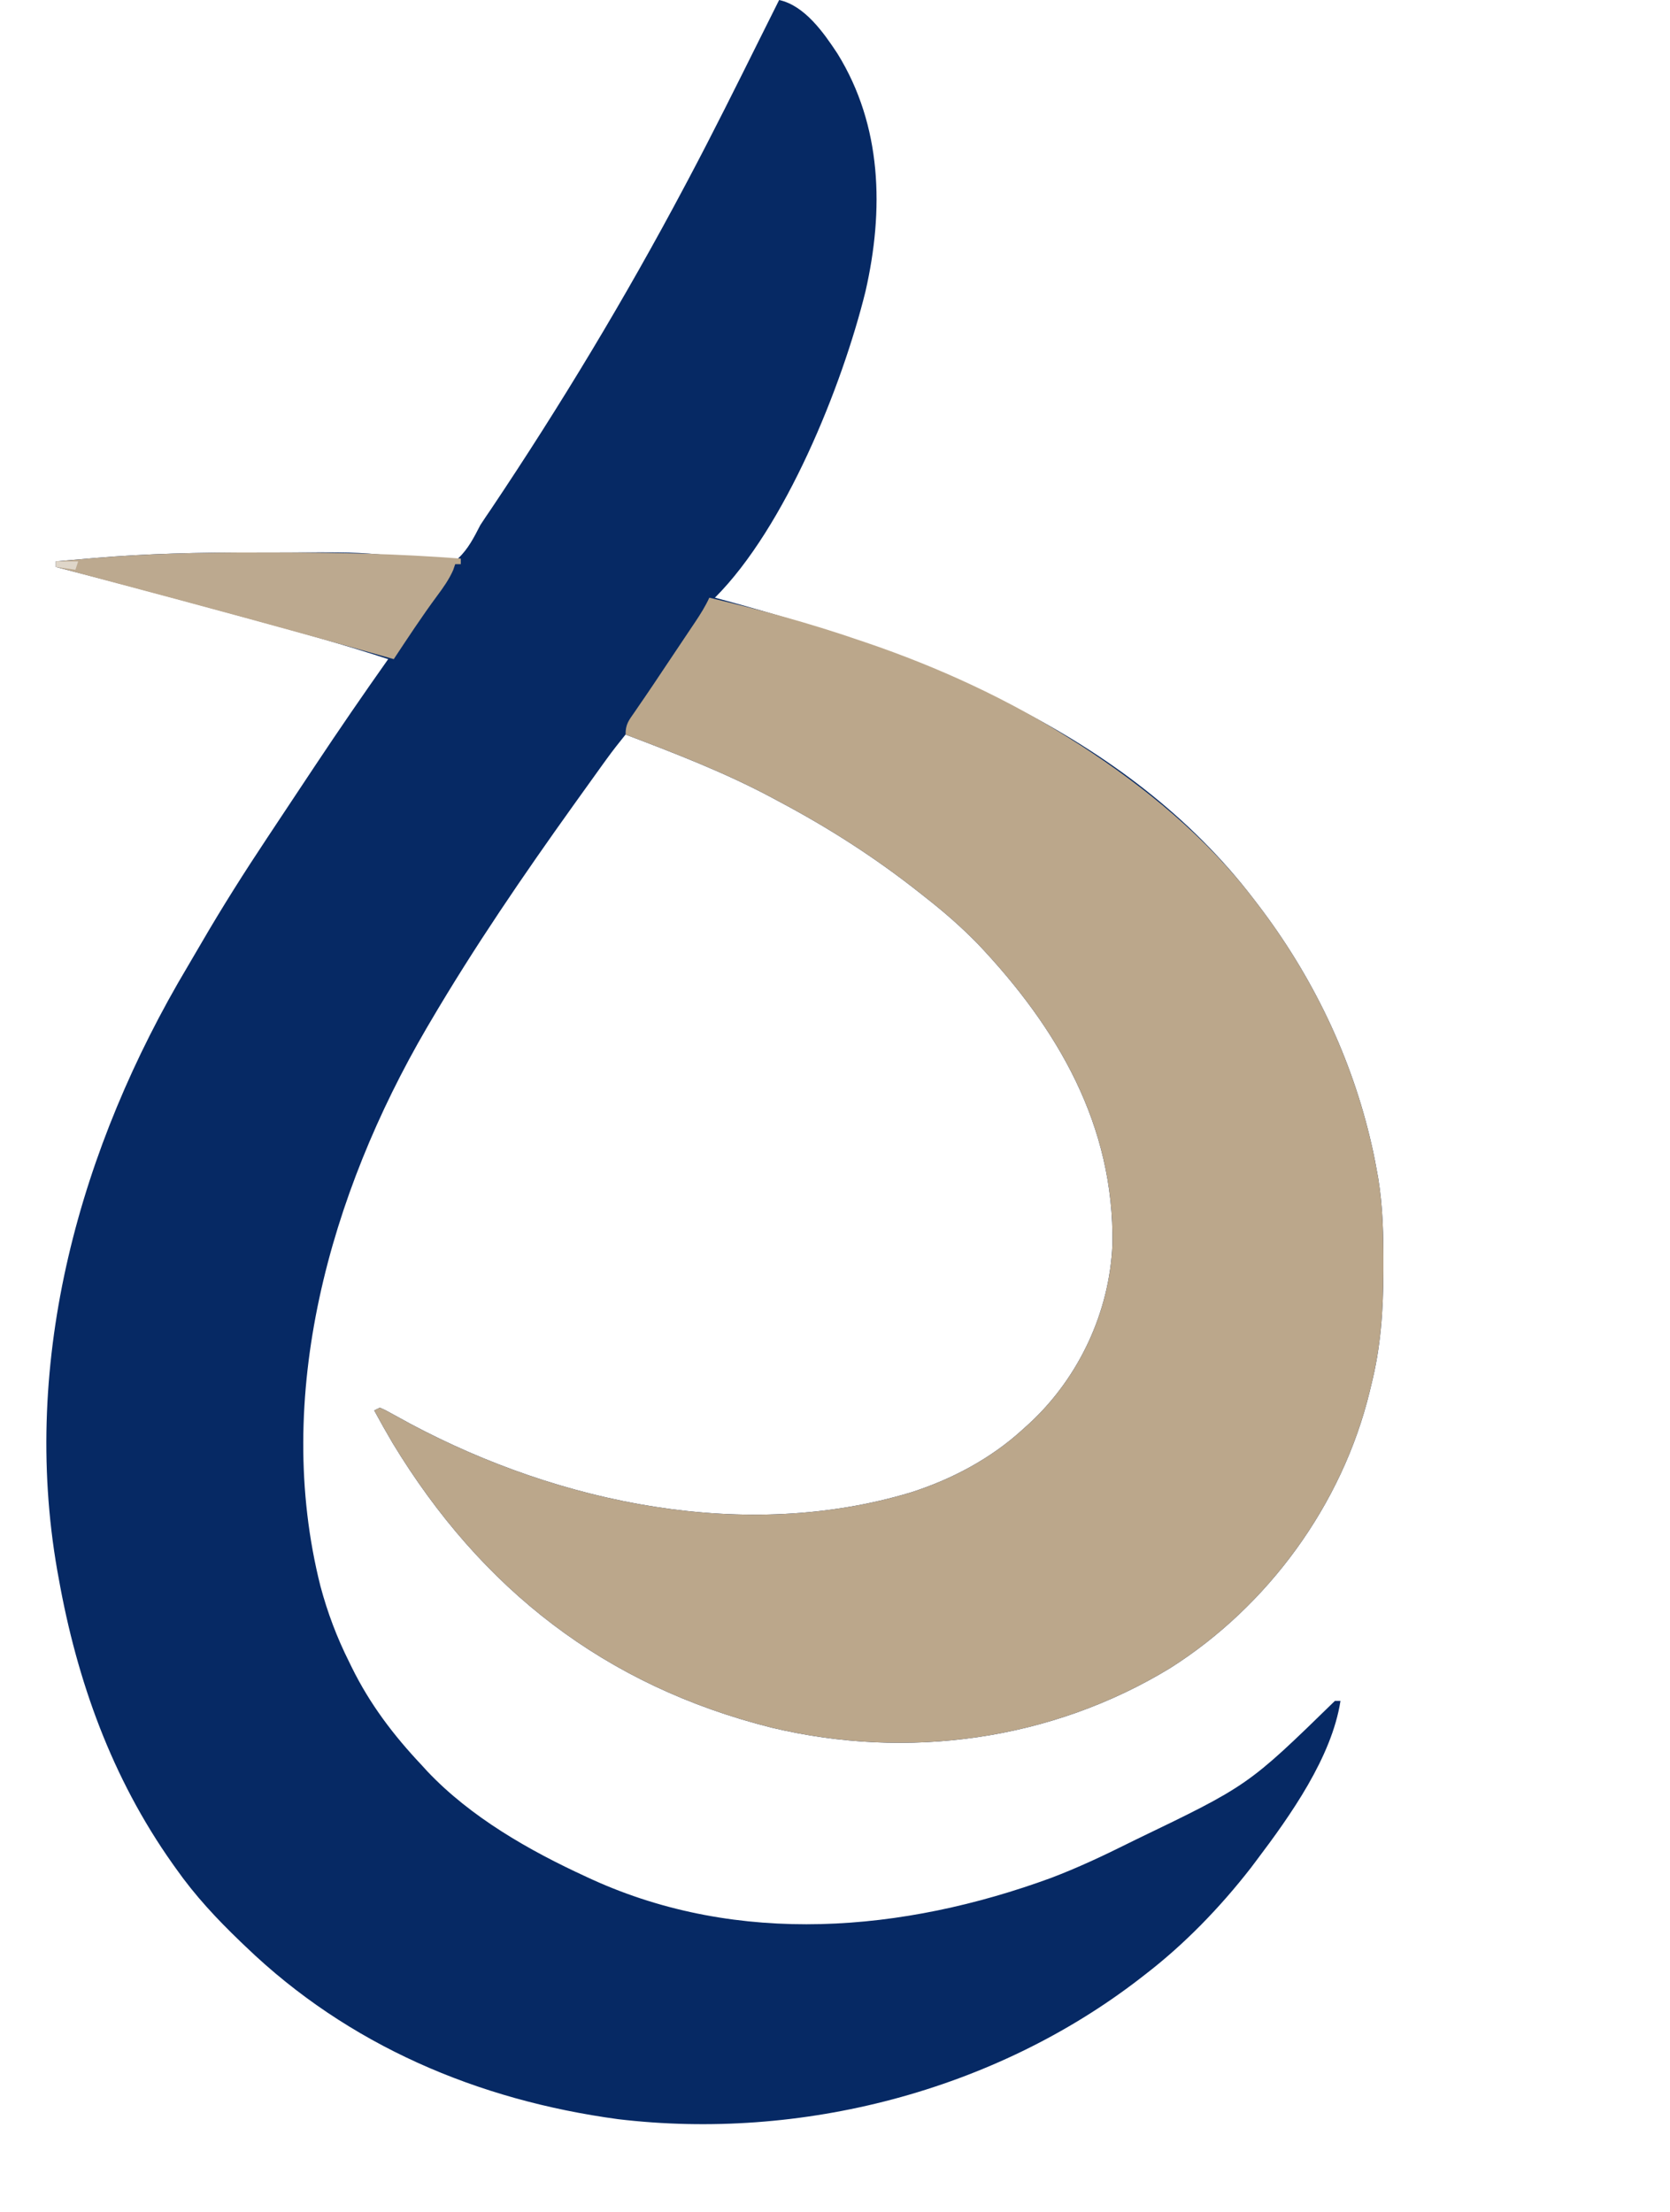
<svg version="1.1" xmlns="http://www.w3.org/2000/svg" width="598" height="792">
<path d="M0 0 C9.183 2.015 15.976 11.751 20.9 19.221 C36.903 45.115 37.541 75.234 30.938 104.25 C22.548 138.317 2.192 188.808 -23 214 C-22.035 214.261 -21.07 214.522 -20.076 214.791 C50.133 233.832 124.276 262.033 170 322 C170.429 322.558 170.858 323.115 171.299 323.69 C190.971 349.391 205.116 378.691 212.25 410.312 C212.401 410.98 212.552 411.647 212.708 412.335 C213.181 414.551 213.6 416.77 214 419 C214.178 419.982 214.356 420.963 214.54 421.974 C216.195 432.136 216.398 442.162 216.375 452.438 C216.375 453.318 216.375 454.199 216.374 455.106 C216.341 469.081 215.449 482.402 212 496 C211.823 496.74 211.647 497.481 211.465 498.244 C201.661 538.667 175.095 575.018 140.058 597.231 C97.409 623.224 45.911 630.172 -2.564 618.609 C-62.36 603.648 -106.683 568.993 -138.391 516.706 C-140.669 512.844 -142.866 508.943 -145 505 C-144.34 504.67 -143.68 504.34 -143 504 C-140.891 504.921 -140.891 504.921 -138.25 506.395 C-137.262 506.933 -136.275 507.472 -135.257 508.027 C-134.182 508.616 -133.107 509.205 -132 509.812 C-78.362 538.411 -11.959 552.176 47.228 534.328 C61.79 529.661 75.66 522.318 87 512 C87.976 511.117 88.952 510.234 89.957 509.324 C107.464 492.941 118.319 469.662 119.336 445.598 C120.031 402.968 99.803 368.215 71.121 337.938 C65.117 331.789 58.772 326.282 52 321 C51.384 320.513 50.768 320.025 50.133 319.523 C34.332 307.042 17.779 296.435 0 287 C-0.794 286.573 -1.587 286.145 -2.405 285.705 C-19.333 276.643 -37.084 269.81 -55 263 C-57.311 265.865 -59.584 268.74 -61.742 271.723 C-62.243 272.414 -62.743 273.105 -63.259 273.817 C-66.179 277.874 -69.093 281.934 -72 286 C-72.769 287.072 -72.769 287.072 -73.553 288.165 C-91.6 313.385 -109.295 339.25 -125 366 C-125.431 366.732 -125.862 367.465 -126.306 368.219 C-160.826 427.414 -181.389 499.968 -164.25 567.938 C-161.712 577.415 -158.387 586.236 -154 595 C-153.688 595.639 -153.376 596.277 -153.055 596.936 C-146.561 610.147 -138.105 621.291 -128 632 C-127.339 632.726 -126.677 633.451 -125.996 634.199 C-110.422 650.66 -89.436 662.617 -69 672 C-68.342 672.304 -67.685 672.608 -67.007 672.921 C-14.437 696.838 44.316 691.811 97.373 672.378 C106.832 668.785 115.949 664.509 125 660 C125.846 659.583 126.692 659.165 127.563 658.735 C167.917 639.301 167.917 639.301 199 609 C199.66 609 200.32 609 201 609 C197.895 629.166 183.005 650.11 171 666 C169.935 667.415 169.935 667.415 168.848 668.859 C157.879 682.945 145.15 696.128 131 707 C130.089 707.709 130.089 707.709 129.159 708.433 C76.938 748.751 7.675 766.551 -57.695 758.754 C-107.912 751.964 -154.255 732.329 -191 697 C-191.902 696.139 -191.902 696.139 -192.822 695.26 C-201.384 687.046 -209.167 678.717 -216 669 C-216.4 668.439 -216.8 667.878 -217.212 667.3 C-238.934 636.627 -251.454 601.813 -258 565 C-258.167 564.089 -258.333 563.178 -258.505 562.239 C-271.687 486.679 -250.291 410.583 -211.747 345.942 C-210.062 343.105 -208.4 340.257 -206.746 337.402 C-199.341 324.659 -191.484 312.272 -183.327 299.998 C-181.825 297.736 -180.324 295.472 -178.824 293.208 C-175.813 288.664 -172.798 284.123 -169.78 279.584 C-168.575 277.771 -167.37 275.958 -166.166 274.145 C-157.631 261.296 -148.902 248.597 -140 236 C-155.451 230.917 -171.09 226.573 -186.782 222.303 C-188.832 221.745 -190.882 221.185 -192.931 220.625 C-214.919 214.614 -236.933 208.711 -259 203 C-259 202.34 -259 201.68 -259 201 C-255.396 200.682 -251.792 200.372 -248.188 200.062 C-247.202 199.975 -246.217 199.888 -245.201 199.799 C-226.408 198.198 -207.689 197.81 -188.837 197.814 C-185.961 197.814 -183.086 197.809 -180.21 197.798 C-152.16 197.7 -152.16 197.7 -139.023 198.871 C-138.171 198.943 -137.319 199.015 -136.44 199.089 C-132.677 199.418 -128.944 199.814 -125.203 200.343 C-121.474 200.724 -118.632 200.931 -115 200 C-111.328 196.521 -109.301 192.46 -107 188 C-105.764 186.1 -104.501 184.216 -103.211 182.352 C-78.209 145.063 -55.063 106.655 -34 67 C-33.52 66.098 -33.041 65.197 -32.546 64.268 C-23.672 47.543 -15.247 30.592 -6.813 13.642 C-4.549 9.091 -2.276 4.545 0 0 Z " fill="#062964" transform="translate(279,0)"/>
<path d="M0 0 C17.941 4.256 35.55 9.015 53 15 C54.049 15.354 55.098 15.707 56.179 16.072 C81.858 24.805 107.116 36.365 130 51 C131.026 51.647 132.052 52.294 133.109 52.961 C156.2 67.927 178.255 86.039 195 108 C195.429 108.558 195.858 109.115 196.299 109.69 C215.971 135.391 230.116 164.691 237.25 196.312 C237.401 196.98 237.552 197.647 237.708 198.335 C238.181 200.551 238.6 202.77 239 205 C239.178 205.982 239.356 206.963 239.54 207.974 C241.195 218.136 241.398 228.162 241.375 238.438 C241.375 239.318 241.375 240.199 241.374 241.106 C241.341 255.081 240.449 268.402 237 282 C236.823 282.74 236.647 283.481 236.465 284.244 C226.661 324.667 200.095 361.018 165.058 383.231 C122.409 409.224 70.911 416.172 22.436 404.609 C-37.36 389.648 -81.683 354.993 -113.391 302.706 C-115.669 298.844 -117.866 294.943 -120 291 C-119.34 290.67 -118.68 290.34 -118 290 C-115.891 290.921 -115.891 290.921 -113.25 292.395 C-112.262 292.933 -111.275 293.472 -110.257 294.027 C-109.182 294.616 -108.107 295.205 -107 295.812 C-53.362 324.411 13.041 338.176 72.228 320.328 C86.79 315.661 100.66 308.318 112 298 C112.976 297.117 113.952 296.234 114.957 295.324 C132.464 278.941 143.319 255.662 144.336 231.598 C145.031 188.968 124.803 154.215 96.121 123.938 C90.117 117.789 83.772 112.282 77 107 C76.384 106.513 75.768 106.025 75.133 105.523 C59.332 93.042 42.779 82.435 25 73 C24.206 72.573 23.413 72.145 22.595 71.705 C5.667 62.643 -12.084 55.81 -30 49 C-30 45.172 -28.815 43.917 -26.648 40.781 C-25.917 39.711 -25.186 38.641 -24.433 37.539 C-24.037 36.965 -23.642 36.391 -23.234 35.8 C-21.1 32.687 -19.01 29.545 -16.914 26.406 C-16.038 25.096 -15.162 23.786 -14.285 22.477 C-13.63 21.497 -13.63 21.497 -12.961 20.497 C-12.061 19.151 -11.159 17.805 -10.256 16.46 C-8.932 14.485 -7.61 12.508 -6.289 10.531 C-5.887 9.933 -5.485 9.335 -5.071 8.719 C-3.184 5.89 -1.422 3.093 0 0 Z " fill="#BBA78B" transform="translate(254,214)"/>
<path d="M0 0 C2.16 0.001 4.321 -0 6.481 -0.001 C28.624 -0.006 50.682 0.474 72.767 2.188 C72.767 2.848 72.767 3.508 72.767 4.188 C72.107 4.188 71.447 4.188 70.767 4.188 C70.411 5.229 70.411 5.229 70.048 6.29 C68.532 9.72 66.492 12.572 64.267 15.563 C58.827 22.921 53.816 30.56 48.767 38.188 C47.546 37.843 46.324 37.497 45.066 37.141 C11.96 27.784 -21.227 18.76 -54.475 9.922 C-58.433 8.869 -62.389 7.814 -66.346 6.759 C-67.505 6.45 -68.665 6.14 -69.859 5.822 C-70.642 5.613 -71.426 5.404 -72.233 5.188 C-72.233 4.528 -72.233 3.868 -72.233 3.188 C-68.629 2.871 -65.025 2.56 -61.42 2.251 C-60.435 2.164 -59.449 2.077 -58.434 1.987 C-38.954 0.328 -19.541 -0.011 0 0 Z " fill="#BCA98F" transform="translate(92.233,197.812)"/>
<path d="M0 0 C2.64 0 5.28 0 8 0 C7.67 0.99 7.34 1.98 7 3 C4.69 2.67 2.38 2.34 0 2 C0 1.34 0 0.68 0 0 Z " fill="#DFD6C9" transform="translate(20,201)"/>
</svg>
